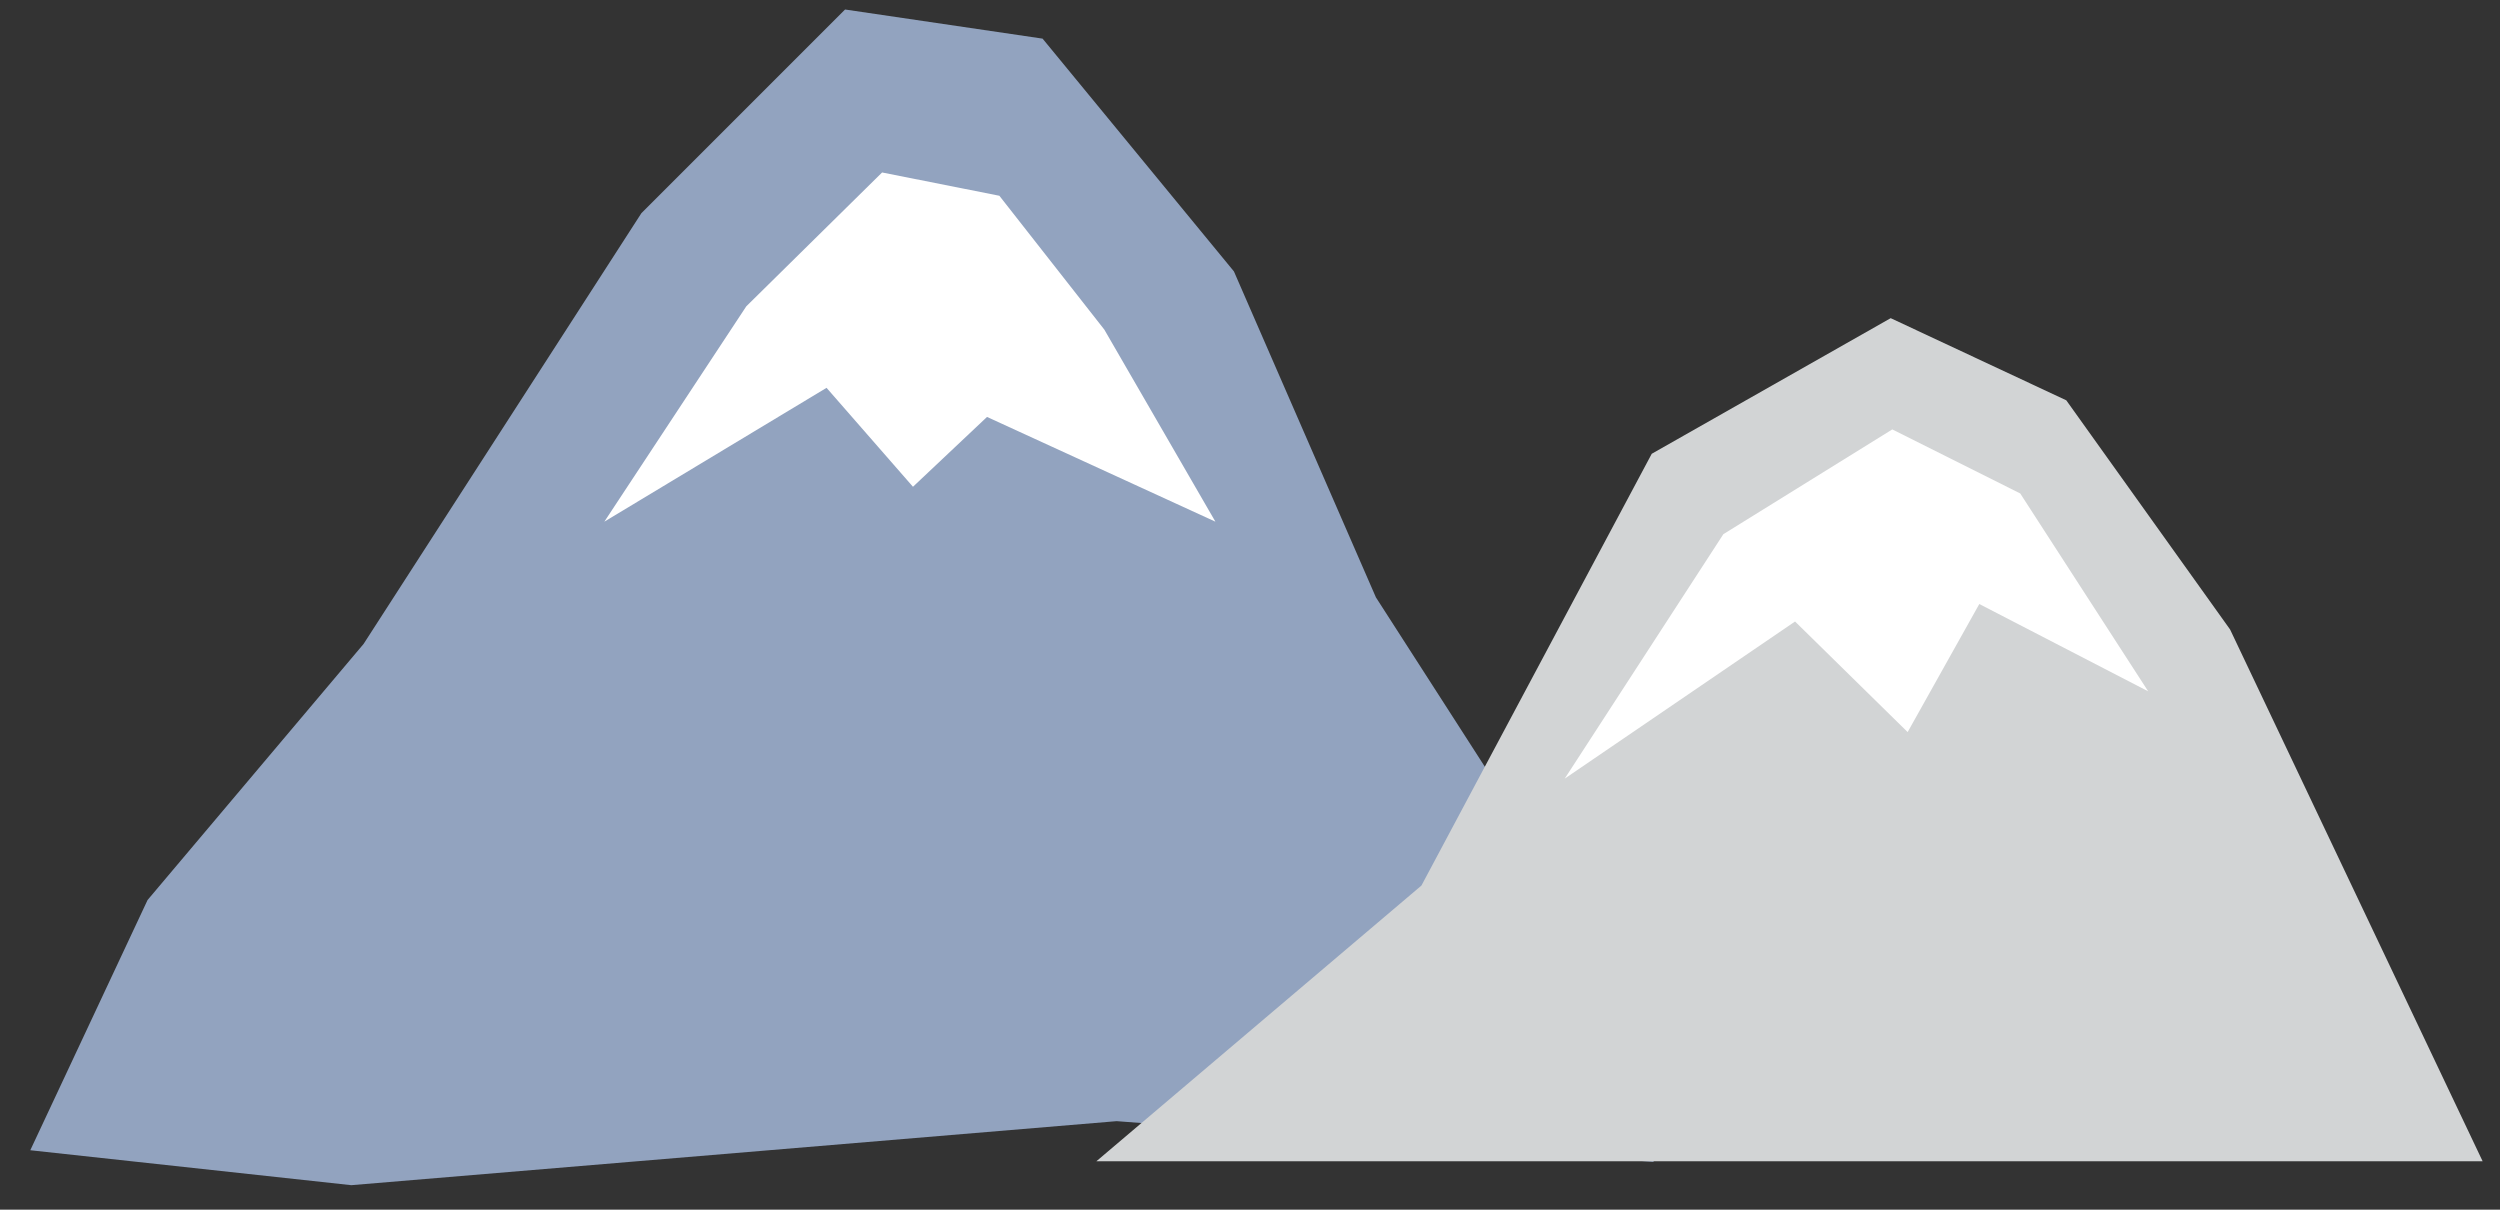 <?xml version="1.0" encoding="utf-8"?>
<!DOCTYPE svg PUBLIC "-//W3C//DTD SVG 1.1//EN" "http://www.w3.org/Graphics/SVG/1.1/DTD/svg11.dtd">
<svg version="1.1" id="Layer_1" xmlns="http://www.w3.org/2000/svg" xmlns:xlink="http://www.w3.org/1999/xlink" x="0px" y="0px" viewBox="0 0 155 75" enable-background="new 0 0 155 75" xml:space="preserve">
<rect x="0" y="0" width="155" height="75" fill="#333333" stroke="none"/>
<g>
	<polygon fill="#92A3BF" points="52.394,0.589 64.64,2.395 76.504,16.828 85.306,37.035 99.464,59.048 102.527,72.038 
		69.232,69.512 21.779,73.481 1.878,71.315 9.149,55.801 22.544,39.922 39.765,13.219 	"/>
	<polygon fill="#FFFFFF" points="75.355,32.344 61.195,25.85 56.604,30.18 51.246,24.045 37.469,32.344 46.27,18.992 54.69,10.693 
		61.96,12.137 68.468,20.436 	"/>
	<polygon fill="#D2D4D5" points="117.223,19.726 128.109,24.819 138.265,39.027 153.924,72 67.973,72 88.129,54.904 102.408,28.134 
			"/>
	<polygon fill="#FFFFFF" points="133.187,42.862 122.717,37.449 118.274,45.389 111.293,38.533 97.012,48.275 106.849,33.119 
		117.322,26.624 125.254,30.594 	"/>
</g>
</svg>
